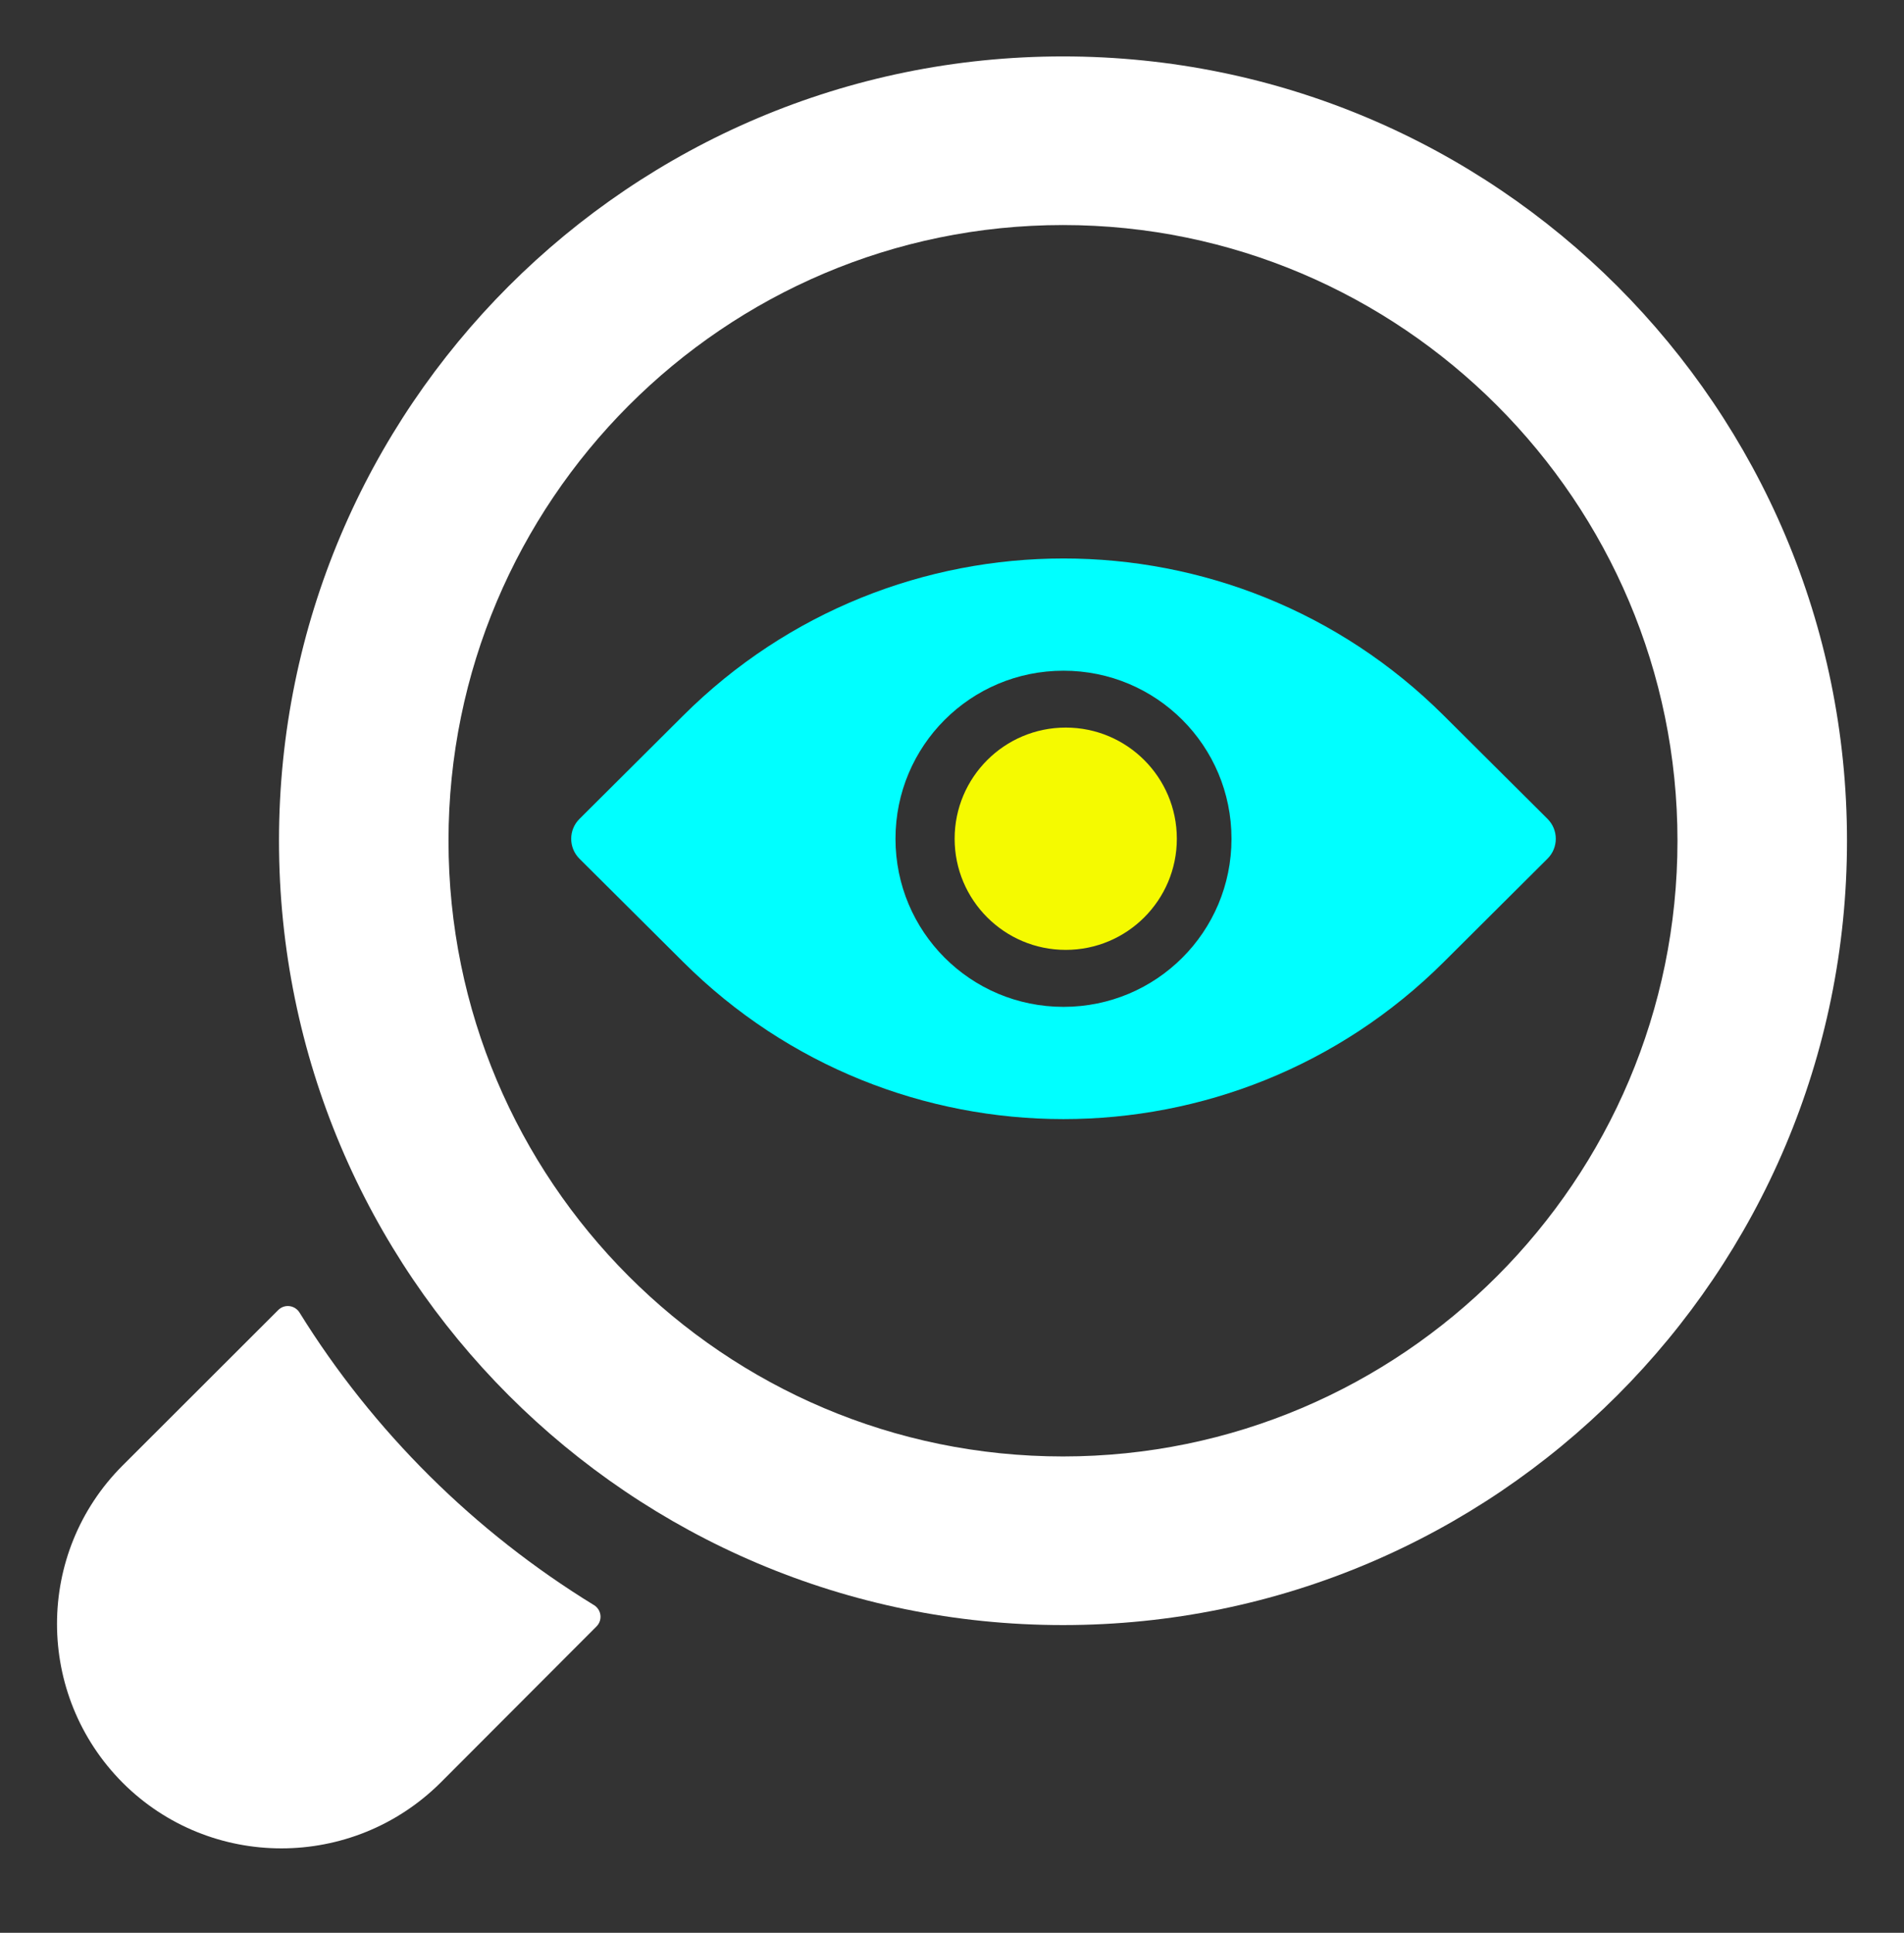 <?xml version="1.0" encoding="UTF-8" standalone="no"?>
<svg
   version="1.1"
   x="0px"
   y="0px"
   viewBox="0 0 34 34.5"
   enable-background="new 0 0 34 34"
   xml:space="preserve"
   id="svg4"
   sodipodi:docname="our vision.svg"
   inkscape:version="1.4 (e7c3feb1, 2024-10-09)"
   width="34"
   height="34.5"
   xmlns:inkscape="http://www.inkscape.org/namespaces/inkscape"
   xmlns:sodipodi="http://sodipodi.sourceforge.net/DTD/sodipodi-0.dtd"
   xmlns="http://www.w3.org/2000/svg"
   xmlns:svg="http://www.w3.org/2000/svg"><rect x="0" y="0" width="34" height="34.5" fill="#333333" stroke="none"/><defs
     id="defs4" /><sodipodi:namedview
     id="namedview4"
     pagecolor="#ffffff"
     bordercolor="#000000"
     borderopacity="0.25"
     inkscape:showpageshadow="2"
     inkscape:pageopacity="0.0"
     inkscape:pagecheckerboard="0"
     inkscape:deskcolor="#d1d1d1"
     inkscape:zoom="13.198902"
     inkscape:cx="8.7128458"
     inkscape:cy="23.789857"
     inkscape:window-width="1440"
     inkscape:window-height="771"
     inkscape:window-x="0"
     inkscape:window-y="25"
     inkscape:window-maximized="0"
     inkscape:current-layer="g3" /><g
     id="g3"
     style="fill:#4b2dc3;fill-opacity:1"><path
       d="m 18.982,1.007 c -7.73,0 -14,6.27 -14,14 0,7.73 6.27,14 14,14 7.73,0 14,-6.27 14,-14 0,-7.73 -6.27,-14 -14,-14 z m 0,24.99 c -6.057,0 -10.973,-4.923 -10.973,-10.99 0,-6.055 4.916,-10.99 10.973,-10.99 6.046,0 10.973,4.934 10.973,10.99 0,6.066 -4.927,10.99 -10.973,10.99 z"
       id="path1"
       style="fill:#ffffff;fill-opacity:1" /><path
       d="m 10.604,28.648 c 0.137,0.084 0.161,0.269 0.048,0.383 l -2.787,2.791 c -1.574,1.561 -4.11,1.561 -5.674,0 -1.564,-1.571 -1.564,-4.104 0,-5.665 l 2.777,-2.773 c 0.113,-0.113 0.298,-0.089 0.382,0.047 1.318,2.125 3.125,3.912 5.254,5.218 z"
       id="path2"
       style="fill:#ffffff;fill-opacity:1" /><path
       d="m 25.781,12.772 c -3.755,-3.738 -9.825,-3.738 -13.58,9e-5 l -1.854,1.846 c -0.196,0.195 -0.196,0.513 0,0.709 L 12.201,17.172 c 3.755,3.738 9.825,3.738 13.58,9e-5 l 1.854,-1.846 c 0.196,-0.195 0.196,-0.513 0,-0.709 z m -6.79,5.2 c -1.66,0 -3,-1.34 -3,-3 0,-1.66 1.34,-3 3,-3 1.66,0 3,1.34 3,3 0,1.66 -1.34,3 -3,3 z"
       id="path3"
       style="fill:#00ffff;fill-opacity:1" /><circle
       cx="19.031"
       cy="14.971"
       r="1.984"
       id="circle3"
       style="fill:#f5fa00;fill-opacity:1" /></g></svg>
